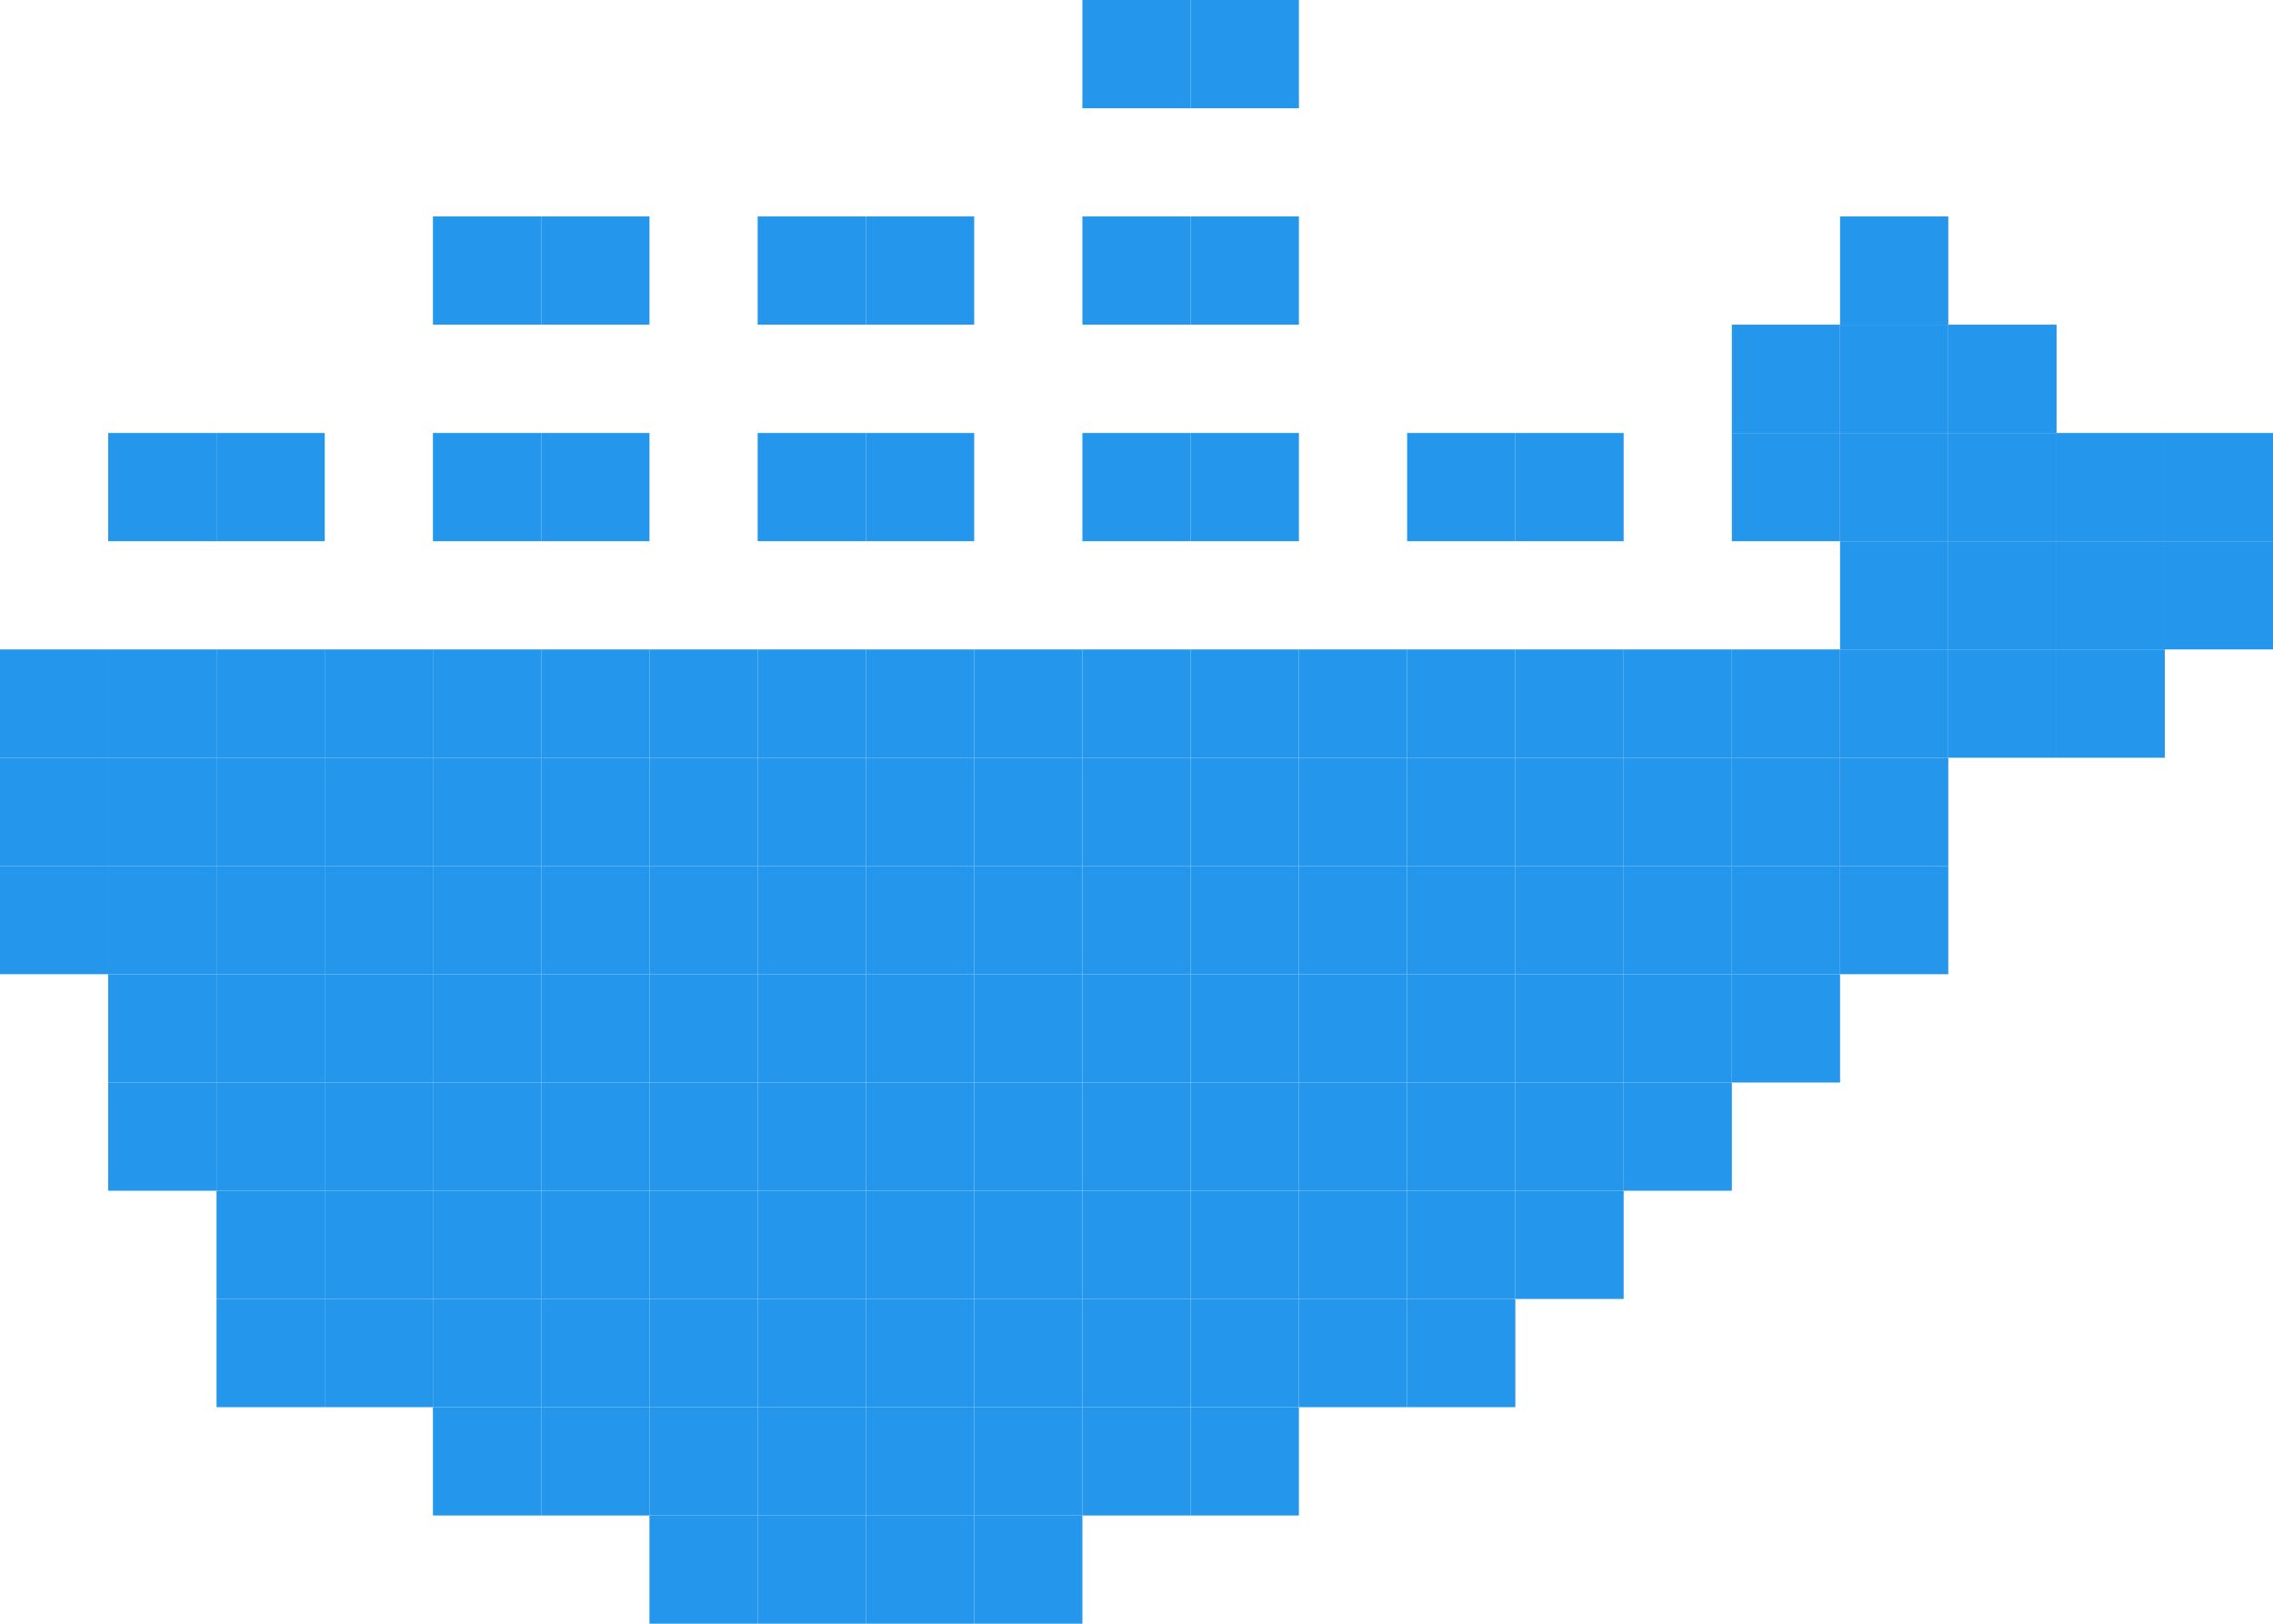 <svg xmlns="http://www.w3.org/2000/svg" viewBox="0 0 224.55 160.39"><defs><style>.cls-1{fill:#2497ed;}</style></defs><g id="Capa_2" data-name="Capa 2"><g id="tecnologias"><rect class="cls-1" x="74.85" y="149.7" width="10.69" height="10.69"/><rect class="cls-1" x="64.16" y="149.7" width="10.69" height="10.69"/><rect class="cls-1" x="96.24" y="149.7" width="10.69" height="10.69"/><rect class="cls-1" x="85.54" y="149.7" width="10.7" height="10.69"/><rect class="cls-1" x="213.86" y="53.46" width="10.69" height="10.69"/><rect class="cls-1" x="213.86" y="42.77" width="10.69" height="10.69"/><rect class="cls-1" x="203.17" y="64.15" width="10.69" height="10.7"/><rect class="cls-1" x="203.17" y="53.46" width="10.69" height="10.69"/><rect class="cls-1" x="203.17" y="42.77" width="10.69" height="10.69"/><rect class="cls-1" x="192.47" y="64.15" width="10.7" height="10.7"/><rect class="cls-1" x="192.47" y="53.46" width="10.7" height="10.69"/><rect class="cls-1" x="192.47" y="42.77" width="10.7" height="10.69"/><rect class="cls-1" x="192.47" y="32.07" width="10.7" height="10.7"/><rect class="cls-1" x="181.78" y="85.54" width="10.69" height="10.69"/><rect class="cls-1" x="181.78" y="74.85" width="10.69" height="10.69"/><rect class="cls-1" x="181.78" y="64.15" width="10.69" height="10.7"/><rect class="cls-1" x="181.78" y="53.46" width="10.69" height="10.69"/><rect class="cls-1" x="181.78" y="42.77" width="10.69" height="10.69"/><rect class="cls-1" x="181.78" y="32.07" width="10.69" height="10.7"/><rect class="cls-1" x="181.78" y="21.38" width="10.69" height="10.69"/><rect class="cls-1" x="171.09" y="96.23" width="10.69" height="10.7"/><rect class="cls-1" x="171.09" y="85.54" width="10.69" height="10.69"/><rect class="cls-1" x="171.09" y="74.85" width="10.69" height="10.69"/><rect class="cls-1" x="171.09" y="64.15" width="10.69" height="10.7"/><rect class="cls-1" x="171.09" y="42.77" width="10.69" height="10.69"/><rect class="cls-1" x="171.09" y="32.07" width="10.69" height="10.7"/><rect class="cls-1" x="160.4" y="106.93" width="10.69" height="10.69"/><rect class="cls-1" x="160.4" y="96.23" width="10.69" height="10.7"/><rect class="cls-1" x="160.4" y="85.54" width="10.69" height="10.69"/><rect class="cls-1" x="160.4" y="74.85" width="10.69" height="10.69"/><rect class="cls-1" x="160.4" y="64.15" width="10.69" height="10.7"/><rect class="cls-1" x="149.7" y="117.62" width="10.7" height="10.69"/><rect class="cls-1" x="149.7" y="106.93" width="10.7" height="10.69"/><rect class="cls-1" x="149.7" y="96.23" width="10.7" height="10.7"/><rect class="cls-1" x="149.7" y="85.54" width="10.7" height="10.69"/><rect class="cls-1" x="149.7" y="74.85" width="10.7" height="10.69"/><rect class="cls-1" x="149.7" y="64.15" width="10.7" height="10.7"/><rect class="cls-1" x="149.7" y="42.77" width="10.7" height="10.69"/><rect class="cls-1" x="139.01" y="128.31" width="10.69" height="10.69"/><rect class="cls-1" x="139.01" y="117.62" width="10.69" height="10.69"/><rect class="cls-1" x="139.01" y="106.93" width="10.69" height="10.69"/><rect class="cls-1" x="139.01" y="96.23" width="10.69" height="10.7"/><rect class="cls-1" x="139.01" y="85.54" width="10.69" height="10.69"/><rect class="cls-1" x="139.01" y="74.85" width="10.69" height="10.69"/><rect class="cls-1" x="139.01" y="64.15" width="10.69" height="10.7"/><rect class="cls-1" x="139.01" y="42.77" width="10.69" height="10.69"/><rect class="cls-1" x="128.32" y="128.31" width="10.69" height="10.69"/><rect class="cls-1" x="128.32" y="117.62" width="10.69" height="10.69"/><rect class="cls-1" x="128.32" y="106.93" width="10.69" height="10.69"/><rect class="cls-1" x="128.32" y="96.23" width="10.69" height="10.7"/><rect class="cls-1" x="128.32" y="85.54" width="10.69" height="10.69"/><rect class="cls-1" x="128.32" y="74.85" width="10.69" height="10.69"/><rect class="cls-1" x="128.32" y="64.15" width="10.69" height="10.7"/><rect class="cls-1" x="117.62" y="139" width="10.7" height="10.7"/><rect class="cls-1" x="117.62" y="128.31" width="10.7" height="10.69"/><rect class="cls-1" x="117.62" y="117.62" width="10.7" height="10.69"/><rect class="cls-1" x="117.62" y="106.93" width="10.7" height="10.69"/><rect class="cls-1" x="117.62" y="96.23" width="10.7" height="10.7"/><rect class="cls-1" x="117.62" y="85.54" width="10.7" height="10.69"/><rect class="cls-1" x="117.62" y="74.85" width="10.7" height="10.69"/><rect class="cls-1" x="117.62" y="64.15" width="10.7" height="10.7"/><rect class="cls-1" x="117.62" y="42.77" width="10.7" height="10.69"/><rect class="cls-1" x="117.62" y="21.38" width="10.7" height="10.69"/><rect class="cls-1" x="117.62" width="10.7" height="10.69"/><rect class="cls-1" x="106.93" y="139" width="10.69" height="10.7"/><rect class="cls-1" x="106.93" y="128.31" width="10.69" height="10.69"/><rect class="cls-1" x="106.93" y="117.62" width="10.69" height="10.69"/><rect class="cls-1" x="106.93" y="106.93" width="10.69" height="10.69"/><rect class="cls-1" x="106.93" y="96.23" width="10.69" height="10.7"/><rect class="cls-1" x="106.93" y="85.54" width="10.69" height="10.69"/><rect class="cls-1" x="106.93" y="74.85" width="10.69" height="10.69"/><rect class="cls-1" x="106.93" y="64.15" width="10.69" height="10.7"/><rect class="cls-1" x="106.93" y="42.77" width="10.69" height="10.69"/><rect class="cls-1" x="106.93" y="21.38" width="10.69" height="10.69"/><rect class="cls-1" x="106.93" width="10.69" height="10.69"/><rect class="cls-1" x="96.24" y="139" width="10.69" height="10.7"/><rect class="cls-1" x="96.24" y="128.31" width="10.69" height="10.69"/><rect class="cls-1" x="96.24" y="117.62" width="10.69" height="10.69"/><rect class="cls-1" x="96.24" y="106.93" width="10.69" height="10.69"/><rect class="cls-1" x="96.24" y="96.23" width="10.69" height="10.7"/><rect class="cls-1" x="96.24" y="85.54" width="10.69" height="10.69"/><rect class="cls-1" x="96.24" y="74.85" width="10.69" height="10.69"/><rect class="cls-1" x="96.24" y="64.15" width="10.69" height="10.7"/><rect class="cls-1" x="85.54" y="139" width="10.7" height="10.7"/><rect class="cls-1" x="85.54" y="128.31" width="10.7" height="10.69"/><rect class="cls-1" x="85.54" y="117.62" width="10.7" height="10.69"/><rect class="cls-1" x="85.54" y="106.93" width="10.7" height="10.69"/><rect class="cls-1" x="85.54" y="96.23" width="10.7" height="10.7"/><rect class="cls-1" x="85.54" y="85.54" width="10.7" height="10.69"/><rect class="cls-1" x="85.54" y="74.85" width="10.7" height="10.69"/><rect class="cls-1" x="85.54" y="64.15" width="10.7" height="10.7"/><rect class="cls-1" x="85.54" y="42.77" width="10.7" height="10.69"/><rect class="cls-1" x="85.54" y="21.38" width="10.7" height="10.69"/><rect class="cls-1" x="74.85" y="139" width="10.69" height="10.7"/><rect class="cls-1" x="74.85" y="128.31" width="10.69" height="10.69"/><rect class="cls-1" x="74.85" y="117.62" width="10.69" height="10.69"/><rect class="cls-1" x="74.85" y="106.93" width="10.69" height="10.69"/><rect class="cls-1" x="74.85" y="96.23" width="10.69" height="10.7"/><rect class="cls-1" x="74.85" y="85.54" width="10.69" height="10.69"/><rect class="cls-1" x="74.85" y="74.85" width="10.69" height="10.69"/><rect class="cls-1" x="74.85" y="64.15" width="10.69" height="10.7"/><rect class="cls-1" x="74.85" y="42.77" width="10.69" height="10.69"/><rect class="cls-1" x="74.85" y="21.38" width="10.69" height="10.69"/><rect class="cls-1" x="64.16" y="139" width="10.69" height="10.7"/><rect class="cls-1" x="64.16" y="128.31" width="10.69" height="10.69"/><rect class="cls-1" x="64.16" y="117.62" width="10.69" height="10.69"/><rect class="cls-1" x="64.16" y="106.93" width="10.69" height="10.69"/><rect class="cls-1" x="64.16" y="96.23" width="10.69" height="10.7"/><rect class="cls-1" x="64.16" y="85.54" width="10.69" height="10.69"/><rect class="cls-1" x="64.16" y="74.85" width="10.69" height="10.69"/><rect class="cls-1" x="64.16" y="64.15" width="10.69" height="10.7"/><rect class="cls-1" x="53.47" y="139" width="10.69" height="10.7"/><rect class="cls-1" x="53.47" y="128.31" width="10.69" height="10.69"/><rect class="cls-1" x="53.47" y="117.62" width="10.69" height="10.69"/><rect class="cls-1" x="53.47" y="106.93" width="10.69" height="10.69"/><rect class="cls-1" x="53.47" y="96.23" width="10.69" height="10.7"/><rect class="cls-1" x="53.47" y="85.54" width="10.69" height="10.69"/><rect class="cls-1" x="53.47" y="74.85" width="10.69" height="10.69"/><rect class="cls-1" x="53.47" y="64.15" width="10.69" height="10.7"/><rect class="cls-1" x="53.47" y="42.77" width="10.69" height="10.69"/><rect class="cls-1" x="53.47" y="21.38" width="10.69" height="10.69"/><rect class="cls-1" x="42.77" y="139" width="10.7" height="10.7"/><rect class="cls-1" x="42.77" y="128.31" width="10.7" height="10.69"/><rect class="cls-1" x="42.77" y="117.62" width="10.7" height="10.69"/><rect class="cls-1" x="42.77" y="106.93" width="10.7" height="10.69"/><rect class="cls-1" x="42.77" y="96.23" width="10.7" height="10.7"/><rect class="cls-1" x="42.77" y="85.54" width="10.7" height="10.69"/><rect class="cls-1" x="42.77" y="74.85" width="10.7" height="10.69"/><rect class="cls-1" x="42.77" y="64.15" width="10.7" height="10.7"/><rect class="cls-1" x="42.77" y="42.77" width="10.7" height="10.69"/><rect class="cls-1" x="42.77" y="21.38" width="10.7" height="10.69"/><rect class="cls-1" x="32.08" y="128.31" width="10.69" height="10.69"/><rect class="cls-1" x="32.08" y="117.62" width="10.69" height="10.69"/><rect class="cls-1" x="32.08" y="106.93" width="10.69" height="10.69"/><rect class="cls-1" x="32.08" y="96.23" width="10.69" height="10.7"/><rect class="cls-1" x="32.08" y="85.54" width="10.69" height="10.69"/><rect class="cls-1" x="32.08" y="74.85" width="10.69" height="10.69"/><rect class="cls-1" x="32.08" y="64.15" width="10.69" height="10.7"/><rect class="cls-1" x="21.39" y="128.31" width="10.69" height="10.69"/><rect class="cls-1" x="21.39" y="117.62" width="10.69" height="10.69"/><rect class="cls-1" x="21.39" y="106.93" width="10.69" height="10.69"/><rect class="cls-1" x="21.39" y="96.23" width="10.69" height="10.7"/><rect class="cls-1" x="21.39" y="85.54" width="10.69" height="10.69"/><rect class="cls-1" x="21.39" y="74.85" width="10.69" height="10.69"/><rect class="cls-1" x="21.39" y="64.15" width="10.69" height="10.7"/><rect class="cls-1" x="21.39" y="42.77" width="10.69" height="10.69"/><rect class="cls-1" x="10.69" y="106.93" width="10.7" height="10.69"/><rect class="cls-1" x="10.69" y="96.23" width="10.7" height="10.7"/><rect class="cls-1" x="10.69" y="85.54" width="10.7" height="10.69"/><rect class="cls-1" x="10.69" y="74.85" width="10.7" height="10.69"/><rect class="cls-1" x="10.69" y="64.15" width="10.7" height="10.7"/><rect class="cls-1" x="10.69" y="42.77" width="10.7" height="10.69"/><rect class="cls-1" y="85.54" width="10.69" height="10.69"/><rect class="cls-1" y="74.85" width="10.69" height="10.69"/><rect class="cls-1" y="64.15" width="10.69" height="10.7"/></g></g></svg>